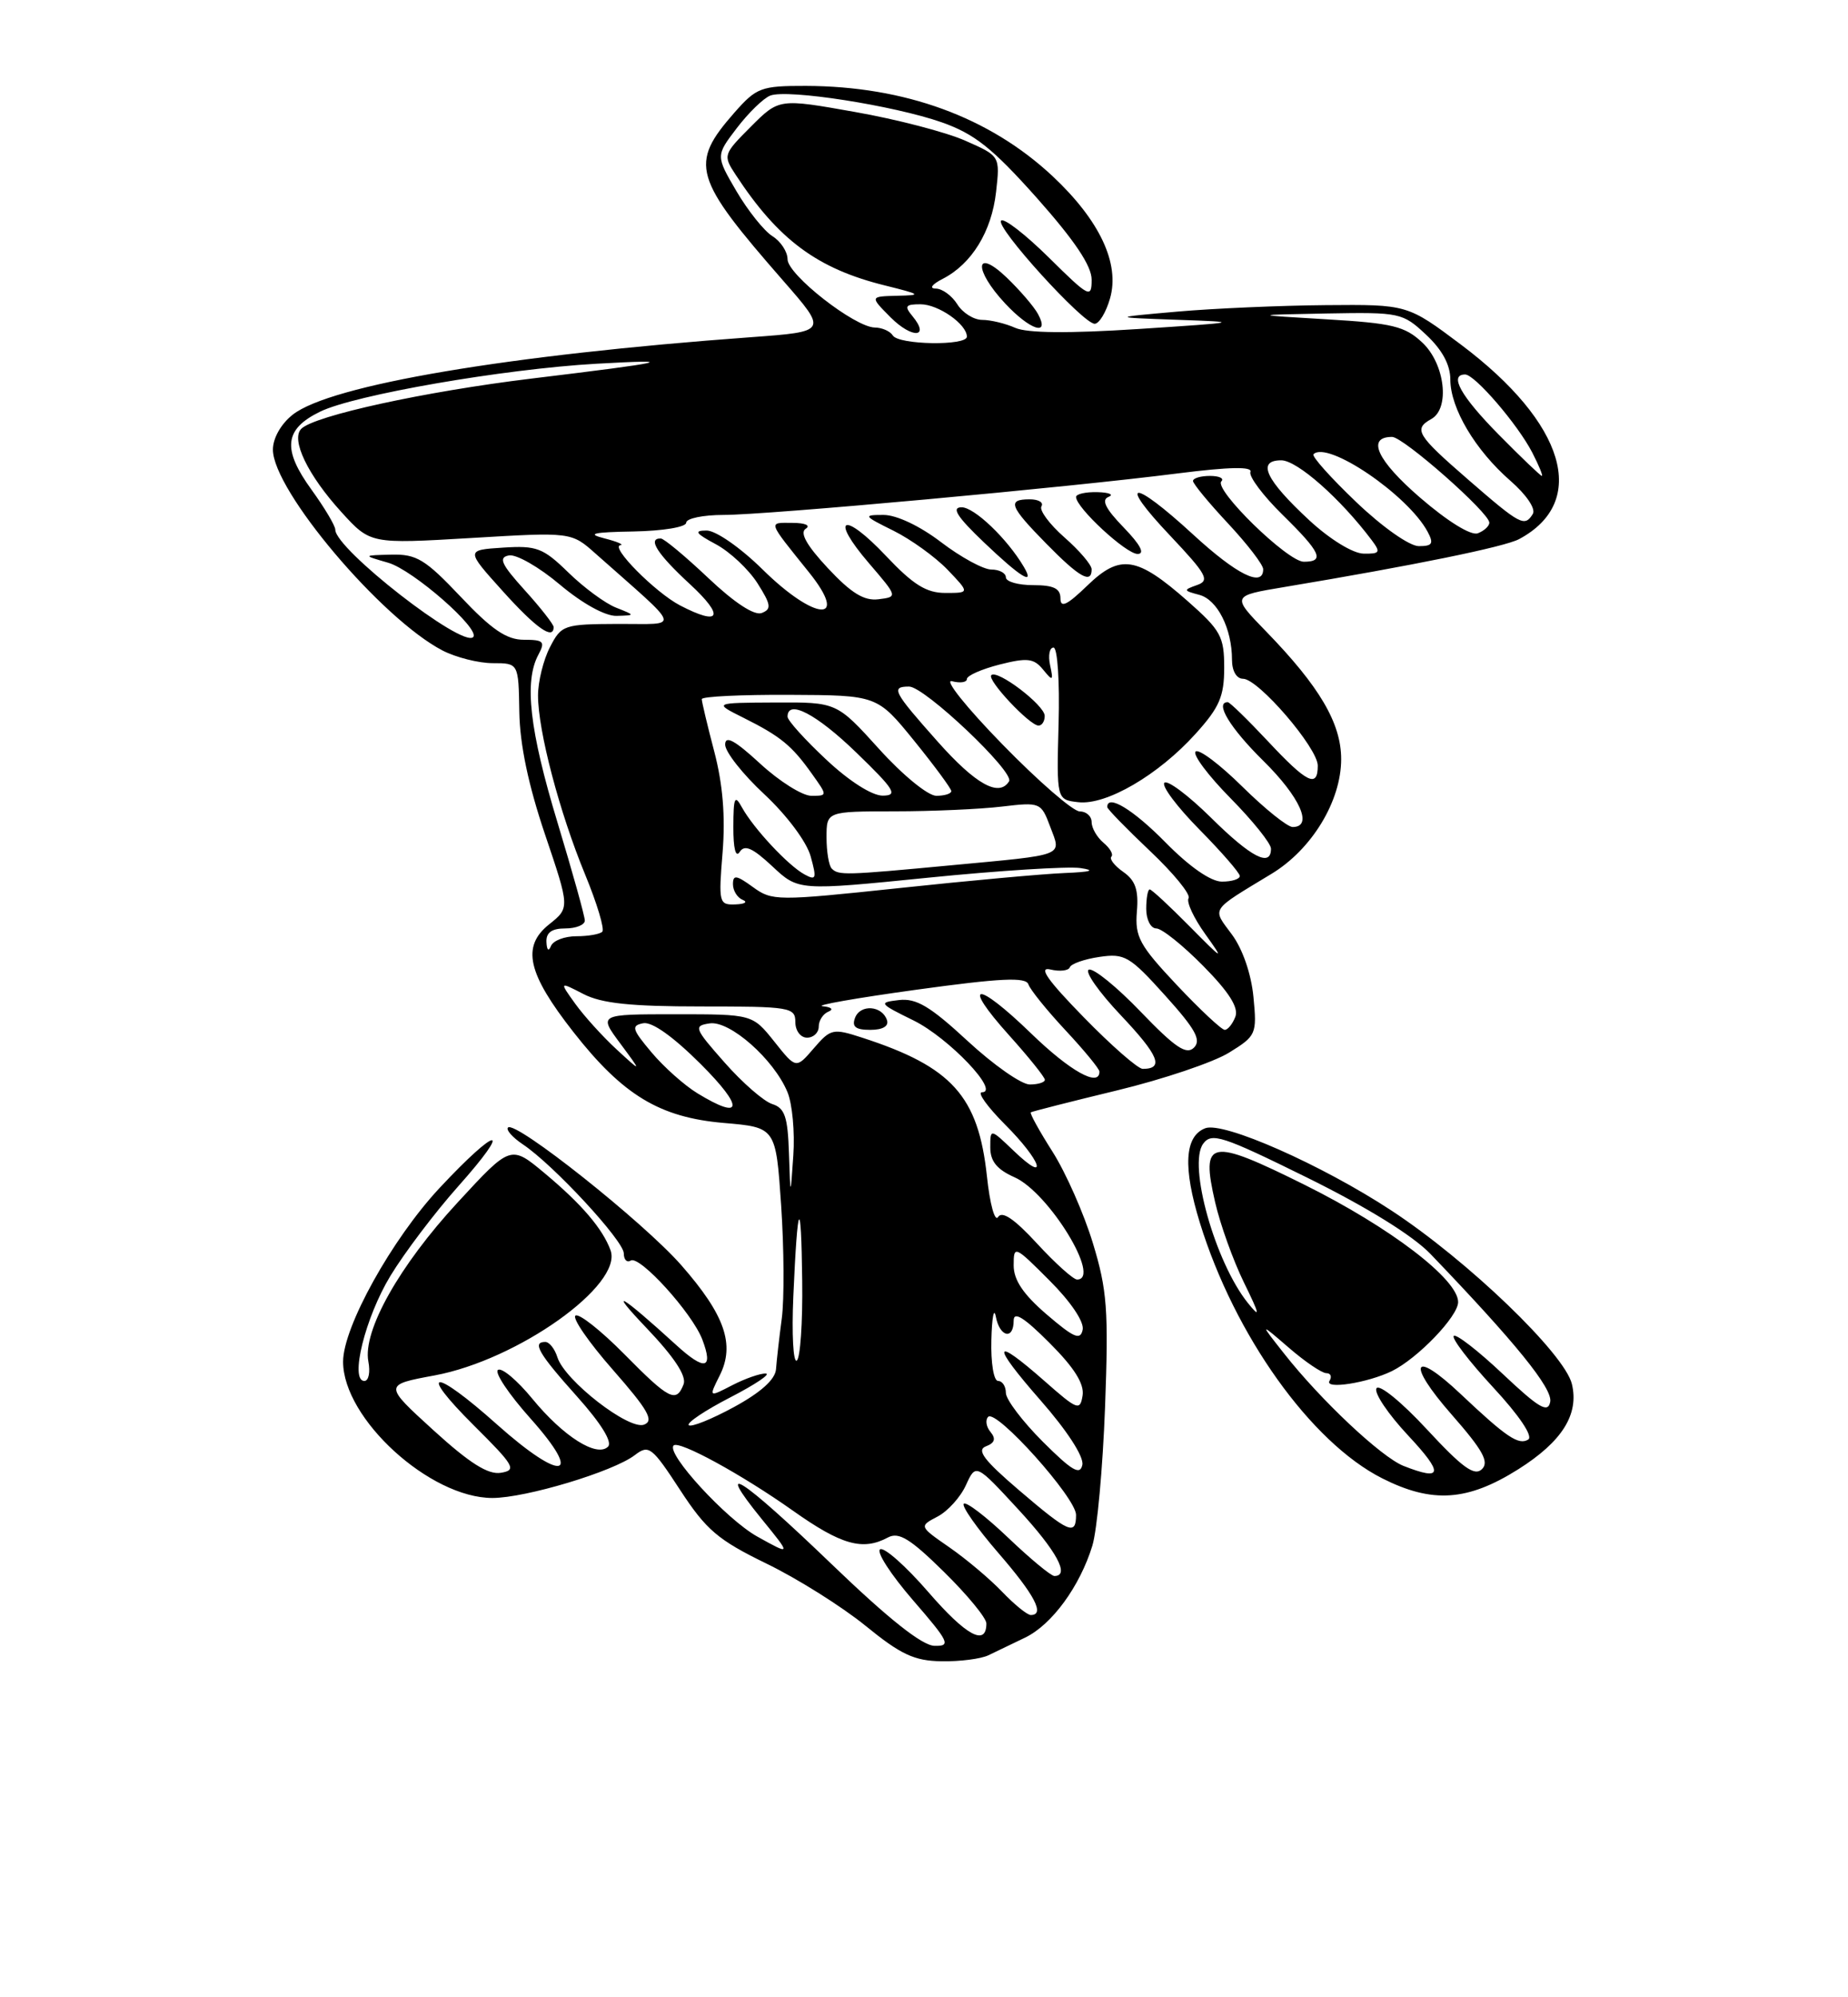 <?xml version="1.0" encoding="UTF-8" standalone="no"?>
<!DOCTYPE svg PUBLIC "-//W3C//DTD SVG 1.1//EN" "http://www.w3.org/Graphics/SVG/1.1/DTD/svg11.dtd" >
<svg xmlns="http://www.w3.org/2000/svg" xmlns:xlink="http://www.w3.org/1999/xlink" version="1.1" viewBox="0 0 237 256">
 <g >
 <path fill="currentColor"
d=" M 126.76 212.16 C 127.72 211.70 129.84 210.68 131.48 209.89 C 134.91 208.23 138.49 203.33 140.09 198.12 C 140.70 196.13 141.43 188.13 141.72 180.34 C 142.18 167.89 141.99 165.34 140.16 159.34 C 139.02 155.58 136.69 150.31 134.99 147.63 C 133.29 144.96 132.03 142.68 132.20 142.57 C 132.36 142.46 137.34 141.19 143.26 139.76 C 149.18 138.33 155.64 136.15 157.62 134.92 C 161.11 132.77 161.21 132.54 160.75 127.78 C 160.47 124.84 159.36 121.63 157.99 119.78 C 155.43 116.32 155.10 116.83 163.07 112.00 C 168.24 108.87 172.00 102.68 172.00 97.30 C 172.00 92.70 169.23 87.99 162.37 80.93 C 157.93 76.37 157.93 76.37 164.72 75.24 C 181.25 72.48 192.95 70.10 194.82 69.10 C 203.77 64.31 200.76 54.24 187.39 44.19 C 180.50 39.02 180.50 39.02 170.00 39.11 C 164.22 39.16 155.68 39.53 151.00 39.94 C 142.50 40.69 142.50 40.69 151.00 40.99 C 159.29 41.28 159.16 41.31 146.00 42.17 C 137.08 42.75 131.72 42.70 130.20 42.02 C 128.94 41.46 127.03 41.00 125.96 41.00 C 124.89 41.00 123.45 40.10 122.77 39.00 C 122.08 37.90 120.84 36.99 120.01 36.99 C 119.13 36.98 119.51 36.45 120.90 35.74 C 124.62 33.83 127.17 29.68 127.74 24.62 C 128.26 20.00 128.26 20.00 123.81 18.04 C 121.37 16.95 114.99 15.29 109.64 14.35 C 99.91 12.62 99.91 12.62 96.29 16.24 C 92.76 19.78 92.71 19.91 94.34 22.39 C 99.80 30.73 104.82 34.45 113.50 36.59 C 118.16 37.75 118.26 37.84 115.02 37.91 C 111.55 38.00 111.55 38.00 114.24 40.70 C 116.99 43.44 119.32 43.30 117.02 40.52 C 115.95 39.23 116.11 39.00 118.05 39.00 C 120.34 39.00 124.00 41.56 124.00 43.15 C 124.00 44.35 115.25 44.21 114.50 43.00 C 114.16 42.45 113.12 41.99 112.19 41.98 C 109.61 41.94 101.00 35.21 101.00 33.23 C 101.00 32.27 100.13 30.94 99.06 30.27 C 97.99 29.60 95.92 27.01 94.45 24.51 C 91.79 19.96 91.79 19.96 94.50 16.41 C 95.99 14.46 97.92 12.58 98.79 12.25 C 101.01 11.40 114.62 13.52 120.78 15.68 C 124.98 17.16 127.27 18.98 132.98 25.38 C 137.82 30.83 140.00 34.07 140.00 35.85 C 140.00 38.28 139.68 38.12 134.52 33.02 C 131.51 30.05 128.75 27.91 128.39 28.28 C 127.60 29.06 138.89 41.50 140.39 41.50 C 140.96 41.50 141.85 40.03 142.36 38.24 C 143.64 33.78 141.03 28.24 134.99 22.58 C 126.89 15.01 116.04 11.05 103.35 11.01 C 97.60 11.00 97.02 11.22 94.19 14.43 C 88.38 21.05 88.88 22.75 100.46 36.00 C 106.14 42.50 106.14 42.50 96.32 43.22 C 65.22 45.48 42.38 49.34 37.54 53.15 C 36.04 54.33 35.00 56.16 35.00 57.63 C 35.00 62.85 48.93 79.32 56.76 83.38 C 58.49 84.27 61.39 85.00 63.20 85.00 C 66.50 85.00 66.50 85.00 66.60 91.25 C 66.67 95.43 67.76 100.63 69.89 106.93 C 73.08 116.36 73.08 116.36 70.42 118.48 C 66.86 121.32 67.64 124.76 73.54 132.28 C 79.89 140.38 84.60 143.22 92.81 143.93 C 99.50 144.50 99.50 144.50 100.18 154.50 C 100.55 160.00 100.59 166.53 100.26 169.00 C 99.93 171.47 99.60 174.40 99.52 175.50 C 99.42 176.81 97.56 178.48 94.12 180.35 C 91.23 181.92 88.63 182.96 88.33 182.67 C 88.04 182.37 90.43 180.77 93.65 179.11 C 96.87 177.45 98.92 176.07 98.20 176.05 C 97.49 176.02 95.55 176.70 93.90 177.55 C 90.89 179.11 90.89 179.11 92.30 176.30 C 94.29 172.34 92.96 168.53 87.37 162.16 C 82.52 156.63 66.08 143.58 65.15 144.52 C 64.86 144.81 65.72 145.78 67.06 146.68 C 70.96 149.28 80.00 159.04 80.00 160.65 C 80.00 161.46 80.40 161.87 80.89 161.57 C 82.03 160.86 88.78 168.30 90.07 171.69 C 91.52 175.50 90.39 175.74 86.74 172.41 C 79.58 165.88 77.80 164.85 82.89 170.19 C 86.46 173.93 88.07 176.37 87.67 177.42 C 86.73 179.86 85.83 179.41 80.05 173.55 C 77.08 170.55 74.28 168.33 73.81 168.62 C 73.34 168.91 75.49 172.03 78.59 175.56 C 83.12 180.72 83.91 182.10 82.60 182.60 C 80.66 183.34 72.44 176.96 71.49 173.98 C 71.15 172.89 70.45 172.00 69.93 172.00 C 68.21 172.00 69.06 173.48 74.00 178.99 C 77.07 182.42 78.57 184.83 77.98 185.42 C 76.55 186.85 72.23 184.11 68.26 179.27 C 66.34 176.93 64.37 175.27 63.87 175.58 C 63.37 175.89 65.25 178.70 68.04 181.82 C 74.92 189.53 72.10 190.03 63.74 182.58 C 55.58 175.29 53.41 175.38 60.77 182.70 C 65.98 187.88 66.30 188.43 64.24 188.77 C 62.60 189.04 60.25 187.56 55.59 183.32 C 49.20 177.50 49.20 177.50 55.74 176.29 C 66.40 174.31 79.92 164.70 78.30 160.25 C 77.29 157.49 74.61 154.35 69.88 150.40 C 65.50 146.74 65.50 146.74 58.72 154.09 C 51.20 162.22 46.50 170.59 47.24 174.50 C 47.51 175.87 47.28 177.00 46.73 177.00 C 44.82 177.00 46.83 168.87 50.07 163.53 C 51.86 160.58 55.76 155.43 58.74 152.08 C 65.90 144.05 63.89 144.22 56.36 152.28 C 50.26 158.82 44.00 170.08 44.00 174.53 C 44.00 181.84 55.12 191.99 63.14 192.00 C 67.42 192.00 78.66 188.62 81.42 186.50 C 83.21 185.13 83.60 185.43 87.22 190.97 C 90.57 196.10 92.07 197.38 98.30 200.41 C 102.26 202.33 107.97 205.92 111.00 208.38 C 115.53 212.07 117.25 212.88 120.76 212.93 C 123.11 212.97 125.81 212.62 126.76 212.16 Z  M 194.70 188.33 C 200.33 184.78 202.53 181.29 201.59 177.39 C 200.65 173.51 188.24 161.58 178.45 155.16 C 169.51 149.29 156.89 143.72 154.57 144.61 C 151.91 145.63 151.69 149.62 153.88 156.73 C 158.34 171.16 168.12 184.86 177.26 189.48 C 183.67 192.72 188.20 192.42 194.70 188.33 Z  M 133.12 40.25 C 132.60 39.29 130.78 37.18 129.09 35.56 C 125.00 31.67 124.84 34.54 128.90 38.89 C 132.11 42.33 134.70 43.16 133.12 40.25 Z  M 106.62 200.45 C 95.05 189.33 91.42 186.99 97.68 194.69 C 101.50 199.38 101.50 199.38 97.11 196.94 C 93.15 194.73 85.38 186.28 86.39 185.27 C 87.08 184.59 95.12 188.98 101.68 193.62 C 107.89 198.02 110.64 198.80 113.88 197.06 C 115.27 196.32 116.73 197.21 121.06 201.47 C 124.05 204.41 126.50 207.38 126.50 208.08 C 126.50 211.07 123.91 209.67 119.04 204.04 C 116.16 200.72 113.38 198.26 112.87 198.58 C 112.36 198.90 114.25 201.82 117.07 205.08 C 121.74 210.47 121.99 211.00 119.85 210.95 C 118.26 210.92 113.97 207.52 106.62 200.45 Z  M 128.52 204.02 C 126.95 202.38 123.91 199.82 121.76 198.33 C 117.86 195.63 117.86 195.63 120.24 194.38 C 121.55 193.70 123.19 191.88 123.88 190.35 C 125.15 187.57 125.15 187.57 130.58 193.45 C 135.52 198.80 137.26 202.00 135.22 202.00 C 134.79 202.00 132.12 199.79 129.29 197.09 C 126.46 194.39 123.90 192.43 123.60 192.74 C 123.30 193.04 125.29 195.87 128.02 199.03 C 132.71 204.44 134.05 207.00 132.19 207.00 C 131.74 207.00 130.09 205.66 128.52 204.02 Z  M 130.67 190.99 C 126.18 187.15 125.21 185.86 126.44 185.38 C 127.58 184.95 127.75 184.41 127.03 183.54 C 126.47 182.87 126.34 181.99 126.73 181.60 C 127.76 180.57 138.00 191.98 138.00 194.16 C 138.00 196.88 137.09 196.48 130.67 190.99 Z  M 133.73 184.78 C 131.13 182.18 129.00 179.37 129.00 178.53 C 129.00 177.69 128.55 177.00 128.00 177.00 C 127.44 177.00 127.06 174.67 127.14 171.75 C 127.21 168.86 127.47 167.51 127.71 168.75 C 128.21 171.39 130.00 171.79 130.00 169.26 C 130.00 168.03 131.33 168.85 134.59 172.12 C 137.77 175.29 139.07 177.37 138.84 178.86 C 138.52 180.86 138.19 180.74 134.00 177.05 C 127.27 171.12 127.04 172.18 133.45 179.49 C 136.83 183.34 139.01 186.69 138.81 187.74 C 138.53 189.14 137.49 188.53 133.73 184.78 Z  M 101.74 166.20 C 102.28 153.77 102.75 152.95 102.88 164.19 C 102.95 169.52 102.63 174.11 102.18 174.39 C 101.73 174.67 101.53 170.98 101.74 166.20 Z  M 134.25 168.49 C 131.23 165.90 130.00 164.07 130.00 162.19 C 130.00 159.59 130.11 159.63 134.60 164.13 C 137.31 166.83 139.06 169.43 138.85 170.43 C 138.56 171.83 137.74 171.48 134.25 168.49 Z  M 133.00 159.39 C 130.10 156.24 128.52 155.16 128.00 155.99 C 127.59 156.66 126.94 154.31 126.57 150.76 C 125.46 140.48 122.08 136.73 110.57 133.00 C 106.82 131.78 106.53 131.85 104.36 134.37 C 102.09 137.01 102.09 137.01 99.30 133.50 C 96.50 130.00 96.50 130.00 86.63 130.00 C 76.76 130.00 76.76 130.00 79.55 133.75 C 82.33 137.50 82.33 137.50 79.07 134.50 C 77.28 132.85 74.90 130.22 73.77 128.65 C 71.73 125.81 71.73 125.81 74.81 127.40 C 77.14 128.61 80.87 129.00 89.95 129.00 C 101.33 129.00 102.00 129.11 102.00 131.00 C 102.00 132.11 102.67 133.00 103.50 133.00 C 104.33 133.00 105.00 132.36 105.00 131.58 C 105.00 130.80 105.56 129.94 106.25 129.66 C 106.95 129.38 106.62 129.08 105.50 128.97 C 104.40 128.87 109.80 127.92 117.49 126.86 C 128.37 125.36 131.57 125.21 131.89 126.17 C 132.12 126.85 134.26 129.50 136.65 132.06 C 139.04 134.62 141.00 137.00 141.00 137.35 C 141.00 139.40 137.24 137.30 132.27 132.49 C 125.19 125.63 123.19 125.77 129.40 132.68 C 131.93 135.49 134.00 138.07 134.00 138.40 C 134.00 138.73 133.13 139.00 132.06 139.00 C 130.99 139.00 127.41 136.49 124.10 133.43 C 119.30 128.99 117.51 127.92 115.29 128.18 C 112.63 128.49 112.71 128.61 117.17 130.80 C 121.67 133.02 128.32 140.00 125.93 140.00 C 125.29 140.00 126.62 141.85 128.88 144.12 C 133.57 148.80 134.59 151.90 130.00 147.50 C 127.00 144.63 127.00 144.63 127.00 147.07 C 127.00 148.84 127.85 149.89 130.10 150.89 C 134.50 152.83 141.33 164.00 138.13 164.00 C 137.65 164.00 135.34 161.93 133.00 159.39 Z  M 113.75 130.75 C 113.13 128.88 110.34 128.68 109.66 130.45 C 109.22 131.60 109.72 132.00 111.61 132.00 C 113.21 132.00 114.01 131.53 113.75 130.75 Z  M 101.18 147.82 C 101.03 143.14 100.65 142.02 99.04 141.51 C 97.96 141.17 95.21 138.78 92.93 136.19 C 89.03 131.78 88.92 131.48 91.01 131.17 C 93.59 130.78 99.25 135.77 100.99 139.98 C 101.61 141.47 101.95 145.12 101.74 148.10 C 101.37 153.50 101.37 153.50 101.18 147.82 Z  M 89.46 140.14 C 87.78 139.12 85.13 136.76 83.56 134.89 C 81.05 131.91 80.92 131.46 82.49 131.15 C 83.62 130.93 86.35 132.88 89.88 136.40 C 95.46 141.98 95.27 143.68 89.46 140.14 Z  M 138.97 130.37 C 134.33 125.62 133.12 123.89 134.70 124.26 C 135.91 124.55 137.04 124.42 137.20 123.98 C 137.37 123.53 139.07 122.93 141.00 122.65 C 144.23 122.17 144.89 122.56 149.42 127.59 C 153.32 131.91 154.09 133.31 153.12 134.28 C 152.15 135.24 150.72 134.28 146.32 129.71 C 143.26 126.52 140.26 124.08 139.65 124.28 C 139.05 124.48 140.90 127.13 143.77 130.16 C 148.62 135.29 149.32 137.00 146.55 137.00 C 145.94 137.00 142.53 134.02 138.97 130.37 Z  M 150.92 126.25 C 146.13 121.16 145.54 120.08 145.80 116.85 C 146.04 114.07 145.61 112.84 144.06 111.76 C 142.93 110.97 142.25 110.09 142.53 109.80 C 142.82 109.52 142.36 108.72 141.52 108.02 C 140.69 107.32 140.00 106.14 140.00 105.38 C 140.00 104.62 139.31 104.00 138.47 104.00 C 137.62 104.00 133.16 100.13 128.55 95.40 C 123.94 90.68 121.03 87.04 122.08 87.31 C 123.14 87.59 124.00 87.46 124.00 87.03 C 124.00 86.60 125.88 85.77 128.18 85.18 C 131.74 84.28 132.58 84.37 133.76 85.81 C 135.02 87.35 135.11 87.30 134.67 85.25 C 134.40 84.01 134.60 83.00 135.11 83.00 C 135.62 83.00 135.91 87.29 135.76 92.75 C 135.50 102.50 135.50 102.50 138.29 102.82 C 141.88 103.23 148.56 99.34 153.33 94.05 C 156.39 90.67 157.00 89.26 157.00 85.58 C 157.00 81.58 156.56 80.79 152.33 77.06 C 145.79 71.30 143.66 70.97 139.43 75.07 C 136.84 77.57 136.00 77.97 136.00 76.70 C 136.00 75.42 135.12 75.00 132.50 75.00 C 130.57 75.00 129.00 74.55 129.00 74.00 C 129.00 73.45 128.16 73.00 127.14 73.00 C 126.12 73.00 123.22 71.42 120.70 69.50 C 117.98 67.42 114.98 66.00 113.31 66.00 C 110.65 66.00 110.72 66.11 114.58 68.02 C 116.83 69.14 119.95 71.39 121.52 73.02 C 124.37 76.00 124.37 76.00 121.24 76.00 C 118.80 76.00 117.12 74.95 113.63 71.26 C 108.14 65.45 106.33 66.24 111.45 72.20 C 115.14 76.50 115.14 76.50 112.66 76.81 C 110.81 77.04 109.16 76.02 106.17 72.82 C 103.45 69.91 102.54 68.28 103.33 67.77 C 104.00 67.35 103.27 67.02 101.63 67.02 C 98.48 67.00 98.37 66.66 103.73 73.33 C 109.01 79.89 104.56 79.65 97.81 73.00 C 94.97 70.20 91.80 68.00 90.63 68.00 C 88.95 68.00 89.18 68.35 91.81 69.76 C 93.62 70.73 96.01 72.98 97.14 74.75 C 98.89 77.51 98.97 78.07 97.69 78.57 C 96.74 78.93 94.19 77.26 90.84 74.09 C 87.90 71.31 85.16 69.03 84.75 69.02 C 82.99 68.97 84.29 71.01 88.48 74.87 C 92.99 79.04 92.40 80.30 87.20 77.59 C 84.03 75.93 78.20 70.05 79.56 69.88 C 80.08 69.82 79.15 69.42 77.50 69.00 C 75.18 68.41 76.03 68.21 81.25 68.12 C 85.00 68.05 88.00 67.56 88.00 67.00 C 88.00 66.45 90.16 66.00 92.80 66.00 C 98.37 66.00 136.96 62.48 151.11 60.67 C 157.69 59.84 160.64 59.78 160.36 60.49 C 160.14 61.07 161.99 63.54 164.48 65.98 C 169.40 70.81 169.94 72.00 167.21 72.00 C 165.13 72.00 155.62 62.72 156.64 61.69 C 157.02 61.31 156.36 61.00 155.17 61.00 C 153.98 61.00 153.00 61.29 153.00 61.65 C 153.00 62.00 155.03 64.46 157.50 67.10 C 159.97 69.75 162.00 72.38 162.00 72.96 C 162.00 75.34 158.62 73.67 153.00 68.50 C 145.18 61.31 143.21 61.42 150.07 68.66 C 154.78 73.65 155.19 74.41 153.51 74.99 C 151.73 75.62 151.75 75.70 153.79 76.24 C 156.12 76.84 158.00 80.57 158.00 84.57 C 158.00 86.00 158.58 87.00 159.42 87.00 C 161.37 87.00 169.00 95.86 169.00 98.14 C 169.00 101.05 167.63 100.38 162.60 95.00 C 160.02 92.25 157.71 90.00 157.46 90.00 C 155.74 90.00 157.75 93.31 162.00 97.50 C 166.74 102.17 168.45 106.00 165.78 106.00 C 165.11 106.00 162.20 103.66 159.31 100.81 C 156.41 97.95 153.73 95.94 153.33 96.33 C 152.94 96.73 154.95 99.41 157.81 102.31 C 160.66 105.20 163.00 108.11 163.00 108.78 C 163.00 111.21 160.46 109.90 155.31 104.81 C 152.41 101.95 149.73 99.94 149.33 100.33 C 148.94 100.73 150.95 103.41 153.81 106.31 C 156.66 109.20 159.00 111.89 159.00 112.28 C 159.00 112.68 157.97 113.00 156.71 113.00 C 155.29 113.00 152.56 111.11 149.50 108.00 C 145.33 103.76 142.00 101.74 142.00 103.44 C 142.00 103.69 144.47 106.22 147.48 109.07 C 150.50 111.92 152.72 114.64 152.43 115.12 C 152.13 115.60 153.10 117.68 154.58 119.74 C 157.06 123.20 156.90 123.12 152.58 118.75 C 150.00 116.14 147.69 114.00 147.45 114.00 C 147.20 114.00 147.00 115.12 147.00 116.50 C 147.00 117.88 147.58 119.00 148.29 119.00 C 149.00 119.00 151.71 121.17 154.32 123.82 C 157.63 127.17 158.88 129.16 158.43 130.32 C 158.08 131.24 157.46 132.00 157.07 132.00 C 156.67 132.00 153.90 129.41 150.92 126.25 Z  M 133.98 91.75 C 133.96 90.38 127.90 85.77 127.13 86.54 C 126.54 87.13 132.05 93.00 133.19 93.00 C 133.63 93.00 133.99 92.44 133.98 91.75 Z  M 131.30 72.65 C 129.17 69.04 124.94 65.00 123.31 65.02 C 121.98 65.04 122.74 66.23 126.19 69.52 C 130.90 74.01 132.79 75.17 131.30 72.65 Z  M 140.00 72.97 C 140.00 72.40 138.43 70.56 136.50 68.87 C 134.58 67.18 133.26 65.39 133.56 64.90 C 133.87 64.40 133.19 64.00 132.06 64.00 C 129.13 64.00 129.45 64.87 134.21 69.71 C 138.43 74.01 140.00 74.89 140.00 72.97 Z  M 144.11 67.61 C 141.78 65.21 141.21 64.07 142.16 63.69 C 142.90 63.40 142.26 63.12 140.75 63.08 C 139.24 63.04 138.00 63.32 138.00 63.70 C 138.00 65.07 144.41 71.00 145.89 71.00 C 146.87 71.00 146.26 69.83 144.11 67.61 Z  M 70.08 120.75 C 70.02 119.53 70.76 119.00 72.50 119.00 C 73.88 119.00 75.00 118.54 75.00 117.99 C 75.00 117.43 73.42 111.78 71.50 105.43 C 67.92 93.62 67.20 87.36 69.04 83.93 C 69.95 82.23 69.73 82.00 67.18 82.00 C 64.97 82.00 63.06 80.70 59.09 76.50 C 54.54 71.69 53.42 71.01 50.19 71.09 C 46.50 71.18 46.50 71.18 49.79 72.13 C 52.97 73.05 61.67 80.66 60.68 81.66 C 59.28 83.05 43.00 70.37 43.00 67.89 C 43.00 67.39 41.63 65.09 39.96 62.78 C 36.17 57.56 36.45 55.01 41.04 52.77 C 45.45 50.61 64.56 47.30 76.50 46.62 C 87.41 46.01 85.65 46.41 68.11 48.53 C 54.51 50.18 40.33 53.27 38.64 54.96 C 37.27 56.33 39.47 60.90 43.78 65.63 C 47.50 69.72 47.50 69.72 60.38 68.96 C 73.27 68.19 73.27 68.19 76.38 70.96 C 87.66 80.96 87.33 79.94 79.28 79.97 C 72.30 80.00 72.00 80.10 70.53 82.95 C 69.69 84.57 69.00 87.36 69.00 89.14 C 69.00 93.67 71.74 104.10 75.04 112.09 C 76.57 115.80 77.56 119.10 77.24 119.42 C 76.93 119.74 75.43 120.00 73.92 120.00 C 72.40 120.00 70.94 120.56 70.66 121.25 C 70.36 122.00 70.13 121.80 70.08 120.75 Z  M 71.00 80.37 C 71.00 80.03 69.33 77.89 67.28 75.63 C 64.27 72.30 63.89 71.45 65.27 71.19 C 66.21 71.01 69.15 72.69 71.80 74.93 C 74.69 77.36 77.61 78.97 79.06 78.94 C 81.50 78.87 81.50 78.87 79.00 77.88 C 77.62 77.34 74.88 75.32 72.90 73.39 C 69.65 70.22 68.82 69.91 64.51 70.19 C 59.73 70.50 59.73 70.50 64.46 75.75 C 68.73 80.50 71.00 82.10 71.00 80.37 Z  M 92.67 109.25 C 93.04 104.66 92.70 100.53 91.61 96.36 C 90.72 92.98 90.00 89.94 90.00 89.61 C 90.00 89.27 95.06 89.03 101.25 89.06 C 112.50 89.11 112.50 89.11 117.25 94.96 C 119.86 98.18 122.00 101.08 122.00 101.40 C 122.00 101.73 121.14 102.00 120.08 102.00 C 119.01 102.00 115.78 99.36 112.74 96.00 C 107.31 90.00 107.31 90.00 99.40 90.04 C 91.50 90.08 91.50 90.08 95.35 92.00 C 100.11 94.38 101.54 95.55 104.11 99.16 C 106.14 102.00 106.14 102.00 104.05 102.00 C 102.90 102.00 99.94 100.14 97.48 97.87 C 94.23 94.88 93.00 94.21 93.00 95.44 C 93.00 96.37 95.26 99.24 98.03 101.81 C 100.90 104.49 103.45 107.89 103.96 109.75 C 104.76 112.62 104.67 112.89 103.18 112.08 C 101.10 110.96 96.64 106.18 95.16 103.50 C 94.23 101.80 94.06 102.17 94.05 106.00 C 94.04 108.74 94.35 109.99 94.86 109.20 C 95.48 108.22 96.50 108.66 99.04 111.03 C 102.39 114.17 102.39 114.17 119.00 112.50 C 128.13 111.58 136.93 111.03 138.55 111.26 C 140.58 111.56 139.93 111.76 136.50 111.90 C 133.75 112.01 124.21 112.88 115.30 113.83 C 99.62 115.49 99.02 115.49 96.55 113.69 C 94.44 112.16 94.00 112.09 94.00 113.33 C 94.00 114.16 94.56 115.06 95.25 115.34 C 95.94 115.62 95.51 115.88 94.31 115.92 C 92.21 116.00 92.14 115.71 92.67 109.25 Z  M 106.67 111.33 C 106.30 110.97 106.00 109.17 106.00 107.33 C 106.00 104.00 106.00 104.00 114.75 103.99 C 119.56 103.99 125.75 103.71 128.50 103.38 C 133.40 102.80 133.52 102.85 134.68 105.95 C 136.13 109.80 136.86 109.51 121.94 110.91 C 108.38 112.19 107.54 112.21 106.67 111.33 Z  M 105.96 97.36 C 103.23 94.81 101.00 92.34 101.00 91.86 C 101.00 89.58 104.72 91.52 109.84 96.48 C 114.75 101.23 115.19 101.96 113.21 101.98 C 111.84 101.99 108.91 100.13 105.96 97.36 Z  M 120.25 95.05 C 114.54 88.63 114.21 88.00 116.59 88.00 C 118.57 88.00 130.14 98.96 129.41 100.14 C 128.13 102.21 125.13 100.54 120.25 95.05 Z  M 167.94 66.71 C 162.30 61.49 161.13 59.00 164.32 59.00 C 166.35 59.00 171.91 63.90 175.93 69.25 C 177.09 70.80 176.97 71.00 174.87 70.96 C 173.51 70.94 170.56 69.13 167.94 66.71 Z  M 173.92 64.34 C 170.66 61.23 168.19 58.47 168.45 58.22 C 170.24 56.43 180.56 63.44 183.09 68.16 C 183.90 69.68 183.70 70.00 181.96 70.00 C 180.76 70.00 177.29 67.56 173.92 64.34 Z  M 182.13 63.79 C 176.60 59.02 175.21 56.00 178.53 56.00 C 179.97 56.00 191.00 65.72 191.00 66.99 C 191.00 67.43 190.34 68.04 189.53 68.35 C 188.66 68.69 185.68 66.85 182.13 63.79 Z  M 188.25 61.44 C 181.69 55.75 181.24 55.00 183.57 53.70 C 185.98 52.35 185.31 46.64 182.42 43.92 C 180.18 41.81 178.60 41.43 170.17 40.93 C 160.50 40.36 160.50 40.36 170.14 40.18 C 179.52 40.01 179.88 40.08 182.89 42.90 C 184.96 44.83 186.00 46.76 186.00 48.65 C 186.01 52.33 189.18 57.68 193.70 61.62 C 195.75 63.40 196.98 65.22 196.58 65.87 C 195.52 67.58 195.00 67.30 188.25 61.44 Z  M 192.22 55.72 C 187.35 50.79 185.79 48.00 187.90 48.00 C 189.14 48.00 194.64 54.39 196.51 58.01 C 197.36 59.66 197.91 61.00 197.74 61.00 C 197.57 61.00 195.08 58.62 192.22 55.72 Z  M 180.00 187.89 C 177.16 186.77 169.38 179.46 164.69 173.50 C 161.53 169.50 161.53 169.50 165.30 172.75 C 167.37 174.54 169.53 176.00 170.09 176.00 C 170.66 176.00 170.84 176.44 170.51 176.98 C 169.80 178.13 175.40 177.25 178.50 175.74 C 181.82 174.11 187.00 168.72 187.00 166.89 C 187.00 163.97 178.29 157.32 167.35 151.88 C 155.09 145.79 153.97 146.00 155.84 154.11 C 156.49 156.94 158.15 161.56 159.53 164.38 C 161.58 168.56 161.67 169.04 160.03 167.00 C 155.84 161.78 152.33 149.30 154.30 146.60 C 155.38 145.13 156.73 145.56 167.66 150.95 C 175.29 154.72 181.17 158.35 183.45 160.72 C 194.35 172.07 199.15 177.98 198.81 179.68 C 198.52 181.16 197.38 180.49 192.71 176.09 C 189.56 173.12 186.73 170.93 186.44 171.23 C 186.14 171.53 188.41 174.49 191.48 177.81 C 194.85 181.44 196.64 184.11 195.99 184.51 C 194.76 185.27 193.20 184.22 187.34 178.69 C 181.14 172.83 180.32 174.65 186.17 181.31 C 190.17 185.87 191.01 187.38 190.05 188.31 C 189.09 189.24 187.54 188.11 183.00 183.21 C 179.78 179.73 176.89 177.37 176.53 177.94 C 176.18 178.51 178.01 181.23 180.59 183.99 C 185.17 188.89 185.03 189.87 180.00 187.89 Z "/>
</g>
</svg>